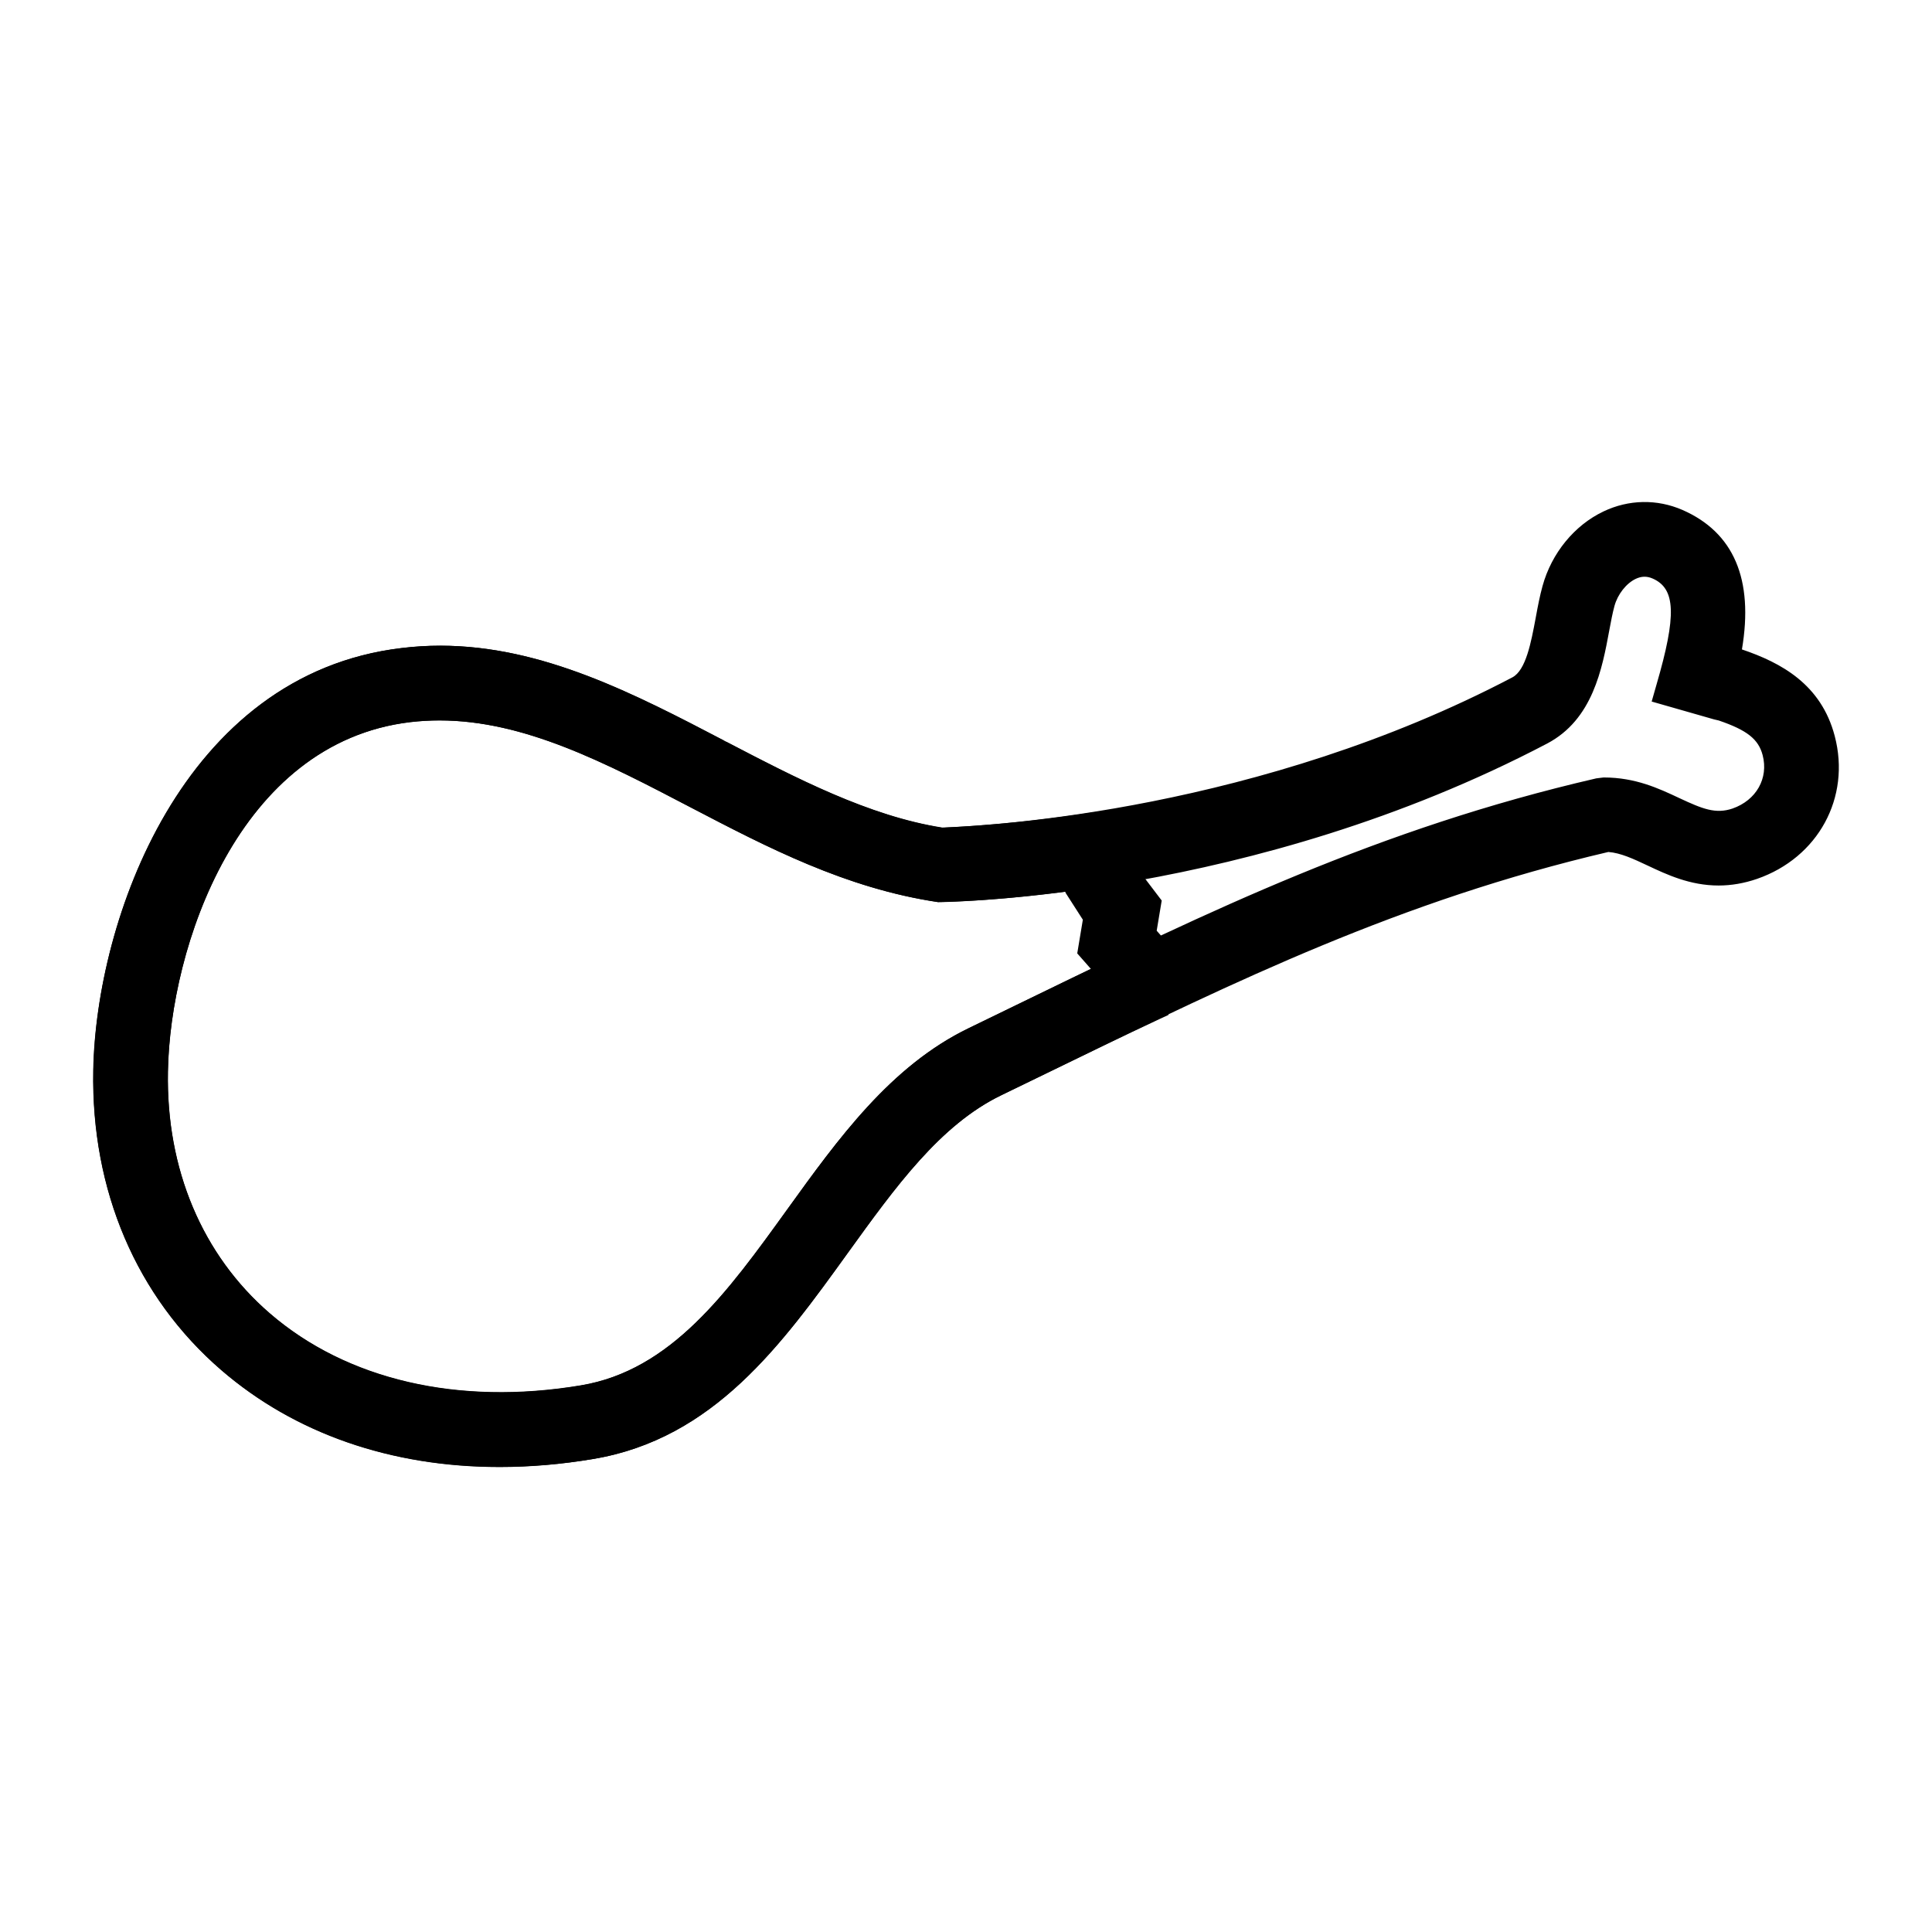 <?xml version="1.0" encoding="utf-8"?>
<!-- Generator: Adobe Illustrator 16.0.0, SVG Export Plug-In . SVG Version: 6.00 Build 0)  -->
<!DOCTYPE svg PUBLIC "-//W3C//DTD SVG 1.1//EN" "http://www.w3.org/Graphics/SVG/1.1/DTD/svg11.dtd">
<svg version="1.1" id="Layer_1" xmlns="http://www.w3.org/2000/svg" xmlns:xlink="http://www.w3.org/1999/xlink" x="0px" y="0px"
	 width="50px" height="50px" viewBox="0 0 50 50" enable-background="new 0 0 50 50" xml:space="preserve">
<g>
	<g>
		<g>
			<path d="M12.93,37.717c-2.732,0-5.176-0.838-7.04-2.447c-2.137-1.843-3.283-4.529-3.228-7.564
				c0.068-3.784,2.237-10.031,7.763-10.687c2.979-0.36,5.652,1.04,8.237,2.39c1.847,0.962,3.757,1.959,5.712,2.261
				c-0.037-0.008,7.633-0.108,14.882-3.916c0.458-0.242,0.598-0.994,0.733-1.72c0.053-0.286,0.105-0.56,0.172-0.801
				c0.215-0.781,0.755-1.442,1.444-1.77c0.589-0.281,1.242-0.294,1.835-0.035c1.604,0.701,1.614,2.252,1.354,3.551
				c0.976,0.307,2.096,0.801,2.446,2.137c0.384,1.461-0.395,2.89-1.853,3.396c-1.108,0.384-1.958-0.014-2.64-0.335
				c-0.407-0.19-0.761-0.358-1.145-0.377c-5.415,1.262-9.716,3.359-14.269,5.579l-1.53,0.743c-1.639,0.792-2.818,2.431-4.068,4.163
				c-1.675,2.323-3.407,4.726-6.435,5.23C14.493,37.65,13.7,37.717,12.93,37.717z M11.376,18.394c-0.259,0-0.52,0.015-0.783,0.045
				c-4.623,0.55-6.44,5.991-6.5,9.293c-0.047,2.602,0.922,4.894,2.731,6.455c2.062,1.779,4.992,2.461,8.243,1.918
				c2.446-0.409,3.934-2.472,5.509-4.656c1.298-1.802,2.64-3.663,4.605-4.614l1.526-0.742c4.653-2.267,9.047-4.409,14.661-5.705
				l0.159-0.019c0.002,0,0.004,0,0.007,0c0.731,0,1.311,0.272,1.824,0.514c0.642,0.3,1.029,0.459,1.56,0.278
				c0.746-0.26,1.133-0.952,0.941-1.682c-0.157-0.597-0.645-0.86-1.426-1.113l-0.004,0.011l-1.375-0.394l0.058-0.201
				c0.493-1.688,0.6-2.674-0.242-3.041c-0.213-0.094-0.433-0.089-0.647,0.014c-0.31,0.148-0.577,0.484-0.68,0.857
				c-0.057,0.207-0.1,0.44-0.145,0.684c-0.178,0.962-0.4,2.16-1.474,2.725c-7.568,3.975-15.326,4.07-15.652,4.072
				c-2.304-0.347-4.32-1.397-6.27-2.415C15.757,19.505,13.624,18.394,11.376,18.394z"/>
			<path d="M12.93,37.967c-2.813,0-5.303-0.867-7.204-2.508c-2.193-1.893-3.371-4.647-3.314-7.759
				c0.07-3.868,2.299-10.256,7.983-10.93c0.324-0.039,0.657-0.06,0.987-0.06c2.653,0,5.052,1.253,7.373,2.464
				c1.855,0.967,3.732,1.943,5.631,2.243l0.026-0.001c1.316-0.048,8.21-0.462,14.728-3.886c0.351-0.185,0.485-0.905,0.604-1.541
				c0.054-0.296,0.108-0.577,0.177-0.824c0.234-0.85,0.824-1.571,1.577-1.929c0.652-0.311,1.385-0.325,2.043-0.039
				c1.33,0.582,1.847,1.796,1.54,3.61c1.018,0.345,2.052,0.904,2.402,2.243c0.418,1.591-0.428,3.146-2.013,3.696
				c-0.329,0.113-0.662,0.171-0.991,0.171c-0.742,0.001-1.349-0.286-1.837-0.516c-0.381-0.179-0.699-0.327-1.018-0.352
				c-5.368,1.255-9.645,3.341-14.172,5.548l-1.538,0.747c-1.578,0.763-2.737,2.369-3.964,4.069c-1.715,2.38-3.478,4.824-6.607,5.347
				C14.528,37.898,13.716,37.967,12.93,37.967z M11.383,17.211c-0.311,0-0.623,0.019-0.928,0.056
				C5.085,17.903,2.979,24.01,2.912,27.71c-0.054,2.96,1.062,5.577,3.141,7.37c1.808,1.562,4.186,2.387,6.877,2.387
				c0.759,0,1.543-0.066,2.332-0.198c2.926-0.487,4.627-2.848,6.273-5.13c1.276-1.769,2.471-3.425,4.162-4.242l1.53-0.742
				c4.571-2.229,8.882-4.33,14.321-5.598l0.034-0.008l0.035,0.001c0.428,0.021,0.814,0.201,1.223,0.393
				c0.483,0.228,1.011,0.478,1.641,0.477c0.277,0,0.547-0.047,0.827-0.144c1.332-0.463,2.043-1.765,1.693-3.097
				c-0.313-1.192-1.28-1.647-2.28-1.962l-0.214-0.067l0.044-0.22c0.344-1.722-0.04-2.762-1.209-3.272
				c-0.525-0.229-1.107-0.217-1.627,0.031c-0.625,0.297-1.115,0.898-1.311,1.61c-0.065,0.235-0.116,0.501-0.167,0.779
				c-0.147,0.787-0.298,1.598-0.863,1.896c-6.365,3.344-13.08,3.858-14.767,3.936l-0.004,0.048l-0.266-0.041
				c-1.989-0.307-3.912-1.309-5.771-2.276C16.257,18.435,13.913,17.211,11.383,17.211z M12.935,36.536
				c-2.466,0-4.635-0.747-6.273-2.16c-1.866-1.611-2.867-3.972-2.818-6.649c0.062-3.385,1.942-8.968,6.721-9.536
				c0.269-0.031,0.542-0.047,0.812-0.047c2.314,0,4.464,1.123,6.74,2.312c1.93,1.007,3.926,2.049,6.191,2.39
				c0.285-0.005,7.976-0.096,15.499-4.047c0.967-0.508,1.167-1.592,1.344-2.549c0.051-0.275,0.094-0.502,0.149-0.704
				c0.124-0.446,0.436-0.835,0.813-1.017c0.28-0.132,0.579-0.139,0.856-0.017c1.102,0.48,0.82,1.831,0.394,3.299l0.91,0.261
				l0.003-0.008l0.233,0.063c0.693,0.225,1.386,0.509,1.591,1.288c0.227,0.862-0.226,1.677-1.101,1.981
				c-0.587,0.2-1.046,0.04-1.748-0.288c-0.489-0.229-1.042-0.49-1.718-0.49l-0.137,0.017c-5.549,1.283-9.924,3.414-14.556,5.67
				l-1.55,0.754c-1.911,0.925-3.233,2.761-4.512,4.536c-1.605,2.227-3.123,4.33-5.67,4.756
				C14.373,36.474,13.641,36.536,12.935,36.536z M11.376,18.644c-0.251,0-0.505,0.015-0.754,0.043
				c-4.463,0.531-6.22,5.833-6.279,9.05c-0.046,2.525,0.893,4.749,2.645,6.261c1.993,1.72,4.878,2.39,8.039,1.86
				c2.345-0.392,3.803-2.414,5.347-4.556c1.315-1.825,2.675-3.713,4.699-4.692l1.525-0.742c4.682-2.281,9.082-4.424,14.714-5.724
				l0.187-0.023c0.002,0,0.005,0,0.007,0c0.82,0,1.424,0.284,1.958,0.535c0.599,0.28,0.937,0.416,1.373,0.269
				c0.616-0.215,0.937-0.783,0.78-1.382c-0.108-0.411-0.4-0.646-1.137-0.897l-0.12-0.028l-1.615-0.462l0.126-0.441
				c0.522-1.79,0.497-2.482-0.102-2.743c-0.146-0.065-0.292-0.061-0.439,0.01c-0.244,0.117-0.464,0.397-0.547,0.698
				c-0.052,0.189-0.091,0.402-0.133,0.624c-0.185,1-0.428,2.317-1.61,2.939c-7.629,4.006-15.438,4.099-15.767,4.101
				c-2.387-0.356-4.42-1.417-6.387-2.443C15.665,19.739,13.568,18.644,11.376,18.644z"/>
		</g>
	</g>
	<g>
		<g>
			<path d="M12.934,37.713c-2.737,0-5.186-0.842-7.053-2.454C3.749,33.413,2.607,30.73,2.667,27.7
				c0.063-3.781,2.223-10.026,7.757-10.679c2.977-0.37,5.65,1.038,8.237,2.39c1.847,0.963,3.757,1.961,5.712,2.265
				c-0.013-0.01,1.523-0.038,3.801-0.381l0.213,1.414c-2.447,0.371-4.044,0.39-4.111,0.39c-2.308-0.348-4.326-1.401-6.277-2.42
				c-2.503-1.308-4.871-2.537-7.406-2.237c-4.629,0.547-6.44,5.985-6.495,9.283c-0.053,2.6,0.913,4.89,2.719,6.45
				c2.065,1.785,4.994,2.466,8.255,1.925c2.442-0.405,3.929-2.468,5.502-4.651c1.297-1.8,2.64-3.663,4.602-4.614l1.204-0.584
				c0.979-0.477,1.948-0.947,2.924-1.404l0.607,1.297c-0.971,0.453-1.934,0.921-2.905,1.394l-1.207,0.586
				c-1.636,0.793-2.816,2.431-4.064,4.163c-1.673,2.323-3.405,4.725-6.429,5.227C14.498,37.646,13.704,37.713,12.934,37.713z"/>
			<path d="M12.934,37.963c-2.815,0-5.311-0.87-7.216-2.515c-2.19-1.896-3.362-4.649-3.3-7.753
				c0.064-3.866,2.287-10.251,7.978-10.922c0.329-0.041,0.667-0.062,1.004-0.062c2.636,0,5.024,1.247,7.333,2.454l-0.053,0.255
				l0.115-0.222c1.815,0.946,3.693,1.925,5.592,2.226c0.033-0.004,0.069-0.005,0.107-0.007c1.18-0.06,2.406-0.184,3.644-0.37
				l0.247-0.037l0.288,1.908l-0.247,0.037c-2.518,0.382-4.133,0.393-4.149,0.393c-2.385-0.356-4.42-1.419-6.388-2.445
				c-2.225-1.162-4.321-2.258-6.517-2.258c-0.251,0-0.503,0.015-0.75,0.044c-4.47,0.528-6.221,5.825-6.274,9.039
				c-0.051,2.524,0.884,4.746,2.632,6.257c1.994,1.724,4.878,2.396,8.051,1.867c2.341-0.388,3.798-2.409,5.34-4.55
				c1.318-1.829,2.678-3.716,4.696-4.693l1.203-0.584c0.979-0.478,1.951-0.948,2.928-1.406l0.227-0.105l0.819,1.75l-0.227,0.105
				c-0.97,0.452-1.931,0.92-2.901,1.392l-1.207,0.586c-1.579,0.766-2.741,2.378-3.971,4.084c-1.703,2.364-3.463,4.809-6.591,5.328
				C14.533,37.895,13.721,37.963,12.934,37.963z M11.399,17.212c-0.316,0-0.634,0.02-0.944,0.058
				c-5.377,0.634-7.477,6.736-7.538,10.435c-0.059,2.954,1.052,5.569,3.127,7.365c1.813,1.566,4.195,2.394,6.889,2.394
				c0.759,0,1.544-0.066,2.332-0.198c2.925-0.485,4.624-2.844,6.268-5.126c1.268-1.76,2.466-3.421,4.158-4.241l1.206-0.586
				c0.897-0.437,1.787-0.869,2.682-1.289l-0.395-0.844c-0.899,0.423-1.793,0.856-2.695,1.296l-1.204,0.584
				c-1.904,0.924-3.227,2.758-4.505,4.532c-1.607,2.23-3.123,4.333-5.667,4.756c-3.321,0.549-6.353-0.161-8.46-1.982
				c-1.863-1.61-2.859-3.971-2.805-6.645c0.056-3.383,1.929-8.961,6.715-9.526c0.265-0.031,0.537-0.048,0.808-0.048
				c2.318,0,4.467,1.123,6.743,2.312c1.937,1.011,3.934,2.054,6.199,2.395c-0.015-0.003,1.457-0.014,3.79-0.354l-0.139-0.92
				c-1.154,0.167-2.296,0.279-3.4,0.337l-0.012,0.041l-0.217-0.033c-1.989-0.309-3.912-1.312-5.771-2.28l-0.063-0.033
				C16.245,18.431,13.912,17.212,11.399,17.212z"/>
		</g>
	</g>
	<g>
		<g>
			<polygon points="30.324,25.754 28.893,25.754 28.893,25.446 28.146,24.598 28.287,23.745 27.819,23.041 27.529,21.958 
				28.911,21.587 29.165,22.534 29.801,23.37 29.669,24.162 30.324,24.903 			"/>
			<path d="M30.574,26.004h-1.932v-0.463l-0.763-0.867l0.145-0.872l-0.447-0.696l-0.354-1.324l1.865-0.501l0.306,1.142l0.671,0.883
				l-0.13,0.781l0.639,0.723V26.004z M29.143,25.504h0.932v-0.506l-0.671-0.76l0.134-0.803l-0.614-0.837l-0.188-0.705l-0.899,0.241
				l0.215,0.802l0.5,0.752l-0.138,0.833l0.731,0.83V25.504z"/>
		</g>
	</g>
</g>
</svg>
